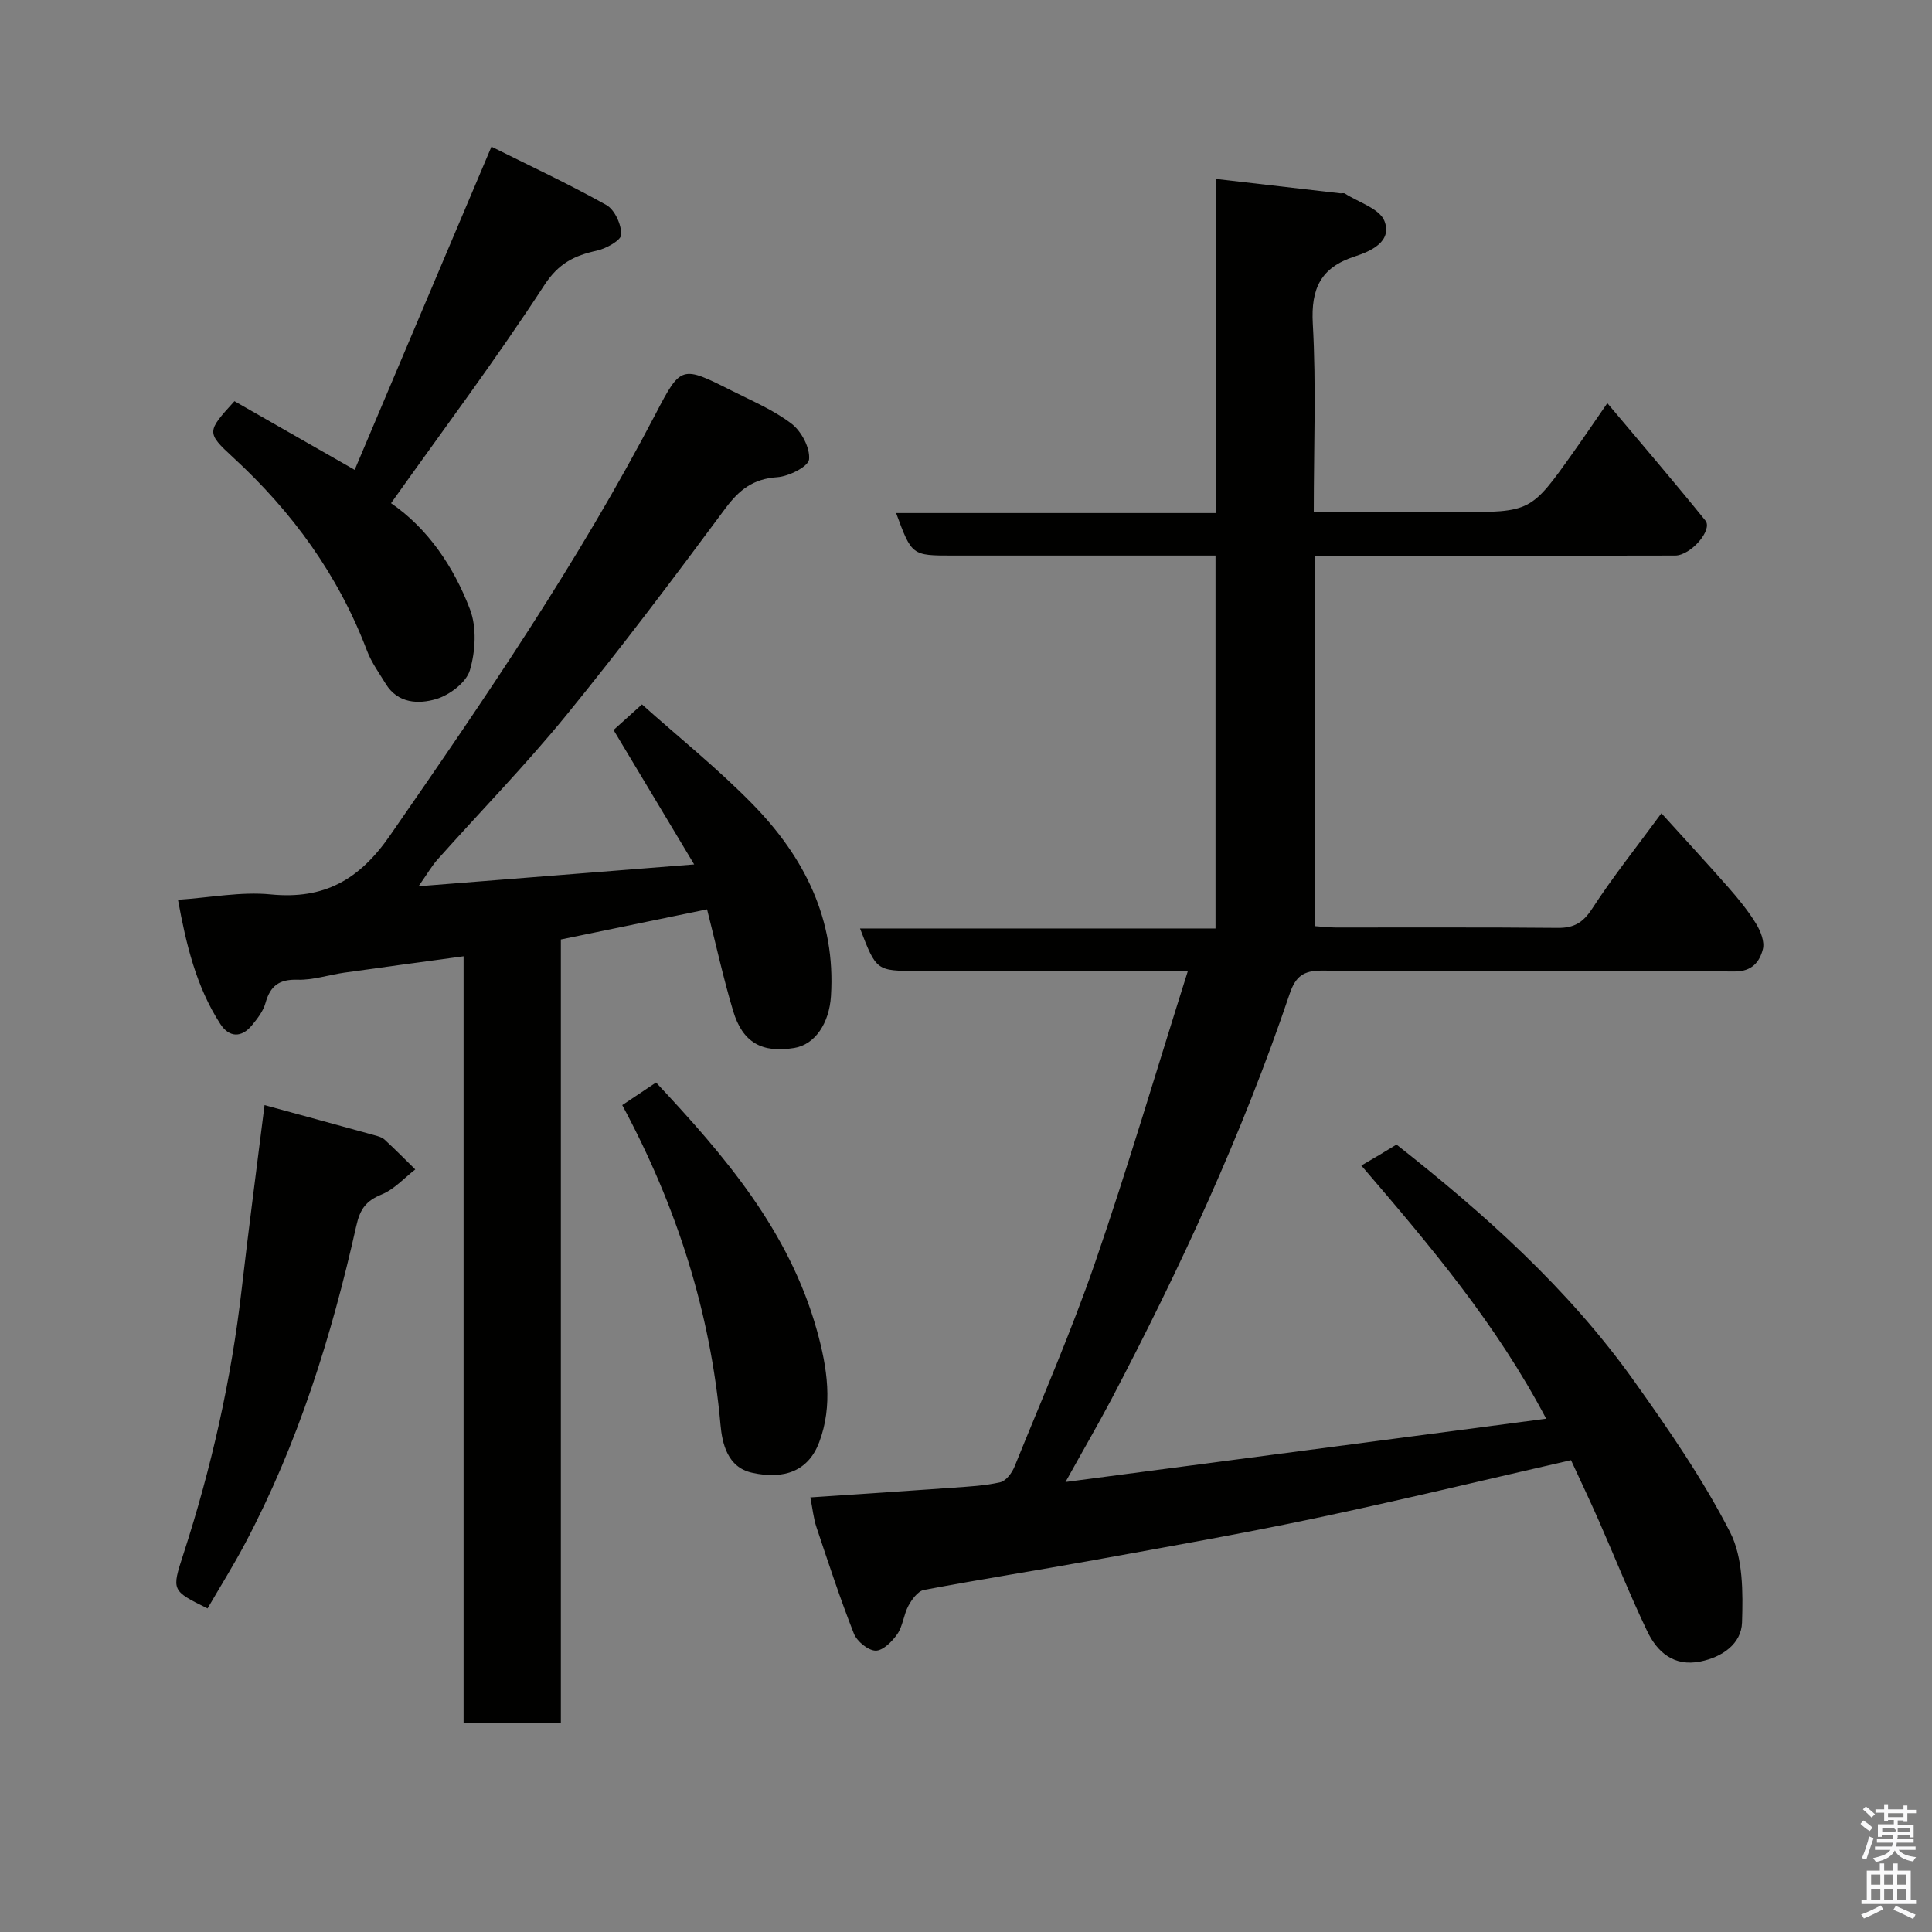 <svg enable-background="new 0 0 400 400" viewBox="0 0 400 400" xmlns="http://www.w3.org/2000/svg"><rect x="0" y="0" width="400" height="400" fill="#808080" stroke="none"/><path d="m385.2 377.6.6-.7c.6.4 1.3.9 1.9 1.5l-.6.7c-.8-.5-1.4-1-1.9-1.5zm.3 7.1c.6-1.4 1.1-2.9 1.5-4.5.3.1.6.3.9.4-.5 1.4-1 2.9-1.5 4.4zm.2-10.1.6-.6c.7.5 1.3 1.1 1.9 1.6l-.7.7c-.6-.6-1.2-1.2-1.8-1.7zm8.4-.8h.8v.9h1.8v.7h-1.8v1.8h-.8v-.3h-1.2v.9h3.3v2.6h-.8v-.4h-2.5c0 .3 0 .6-.1.8h3.4v.7h-3.5c0 .3-.1.6-.1.8h4v.7h-3.5c.7.9 1.9 1.3 3.6 1.5-.2.2-.4.5-.6.9-1.9-.3-3.2-1.1-3.8-2.3-.5 1.1-1.8 2-3.9 2.4-.2-.3-.4-.5-.6-.8 1.9-.4 3.1-.9 3.6-1.7h-3.2v-.7h3.5c.1-.2.1-.5.2-.8h-3.3v-.7h3.4c0-.2 0-.5 0-.8h-2.4v.3h-.8v-2.6h3.3v-.9h-1.2v.3h-.8v-1.8h-1.8v-.7h1.8v-.9h.8v.9h3.2zm-4.4 5.5h2.4c1-.3 0-.6 0-.9h-2.4zm1.2-3.1h3.2v-.8h-3.2zm4.4 2.2h-2.4v.9h2.5v-.9z" fill="#fafafb"/><path d="m389.2 385.8h.9v1.5h1.9v-1.5h.9v1.5h2.7v6h1.1v.9h-11.3v-.9h1.1v-6h2.7zm.2 8.7.5.8c-1.2.6-2.5 1.3-4 1.9-.2-.3-.3-.6-.6-.8 1.6-.6 3-1.3 4.1-1.9zm-2-4.3h1.9v-2.1h-1.9zm0 3.1h1.9v-2.2h-1.9zm2.7-3.1h1.9v-2.1h-1.9zm0 3.1h1.9v-2.2h-1.9zm2.4 1.3c1.4.6 2.7 1.2 4.1 1.8l-.5.9c-1.5-.7-2.8-1.4-4.1-1.9zm2.2-6.5h-1.9v2.1h1.9zm-1.9 5.2h1.9v-2.2h-1.9z" fill="#fafafb"/><g fill="#010100"><path d="m220.6 306.83c33.66-4.43 66.23-8.72 99.52-13.1-10.35-19.63-23.79-35.54-38.27-52.42 1.4-.82 2.55-1.49 3.68-2.16 1.11-.66 2.22-1.34 3.6-2.18 18.22 14.34 35.54 29.81 49.15 48.9 7.18 10.08 14.29 20.37 19.91 31.34 2.72 5.32 2.68 12.45 2.48 18.72-.14 4.4-4.09 7.16-8.64 8.07-5.5 1.09-8.93-1.94-11.03-6.35-3.57-7.49-6.65-15.22-9.99-22.82-1.83-4.17-3.79-8.27-5.75-12.52-17.96 4.1-35.48 8.34-53.12 12.06-15.15 3.19-30.42 5.87-45.65 8.63-11.72 2.13-23.5 3.97-35.2 6.18-1.25.24-2.49 1.95-3.21 3.27-.99 1.84-1.14 4.18-2.3 5.87-1.06 1.54-3.01 3.47-4.51 3.43-1.58-.05-3.86-1.94-4.49-3.55-2.85-7.24-5.28-14.66-7.75-22.04-.6-1.78-.77-3.7-1.26-6.14 10.23-.69 19.9-1.31 29.57-2.01 3.27-.24 6.59-.4 9.76-1.13 1.19-.28 2.42-1.93 2.95-3.24 5.68-14.03 11.75-27.94 16.68-42.24 6.77-19.66 12.65-39.62 19.21-60.38-2.93 0-4.68 0-6.42 0-16.5 0-33 0-49.5 0-8.58 0-8.58 0-11.96-8.79h73.6c0-25.89 0-51.28 0-77.21-5.35 0-10.63 0-15.91 0-12.83 0-25.67 0-38.5 0-8.47 0-8.47 0-11.72-8.8h66.25c0-23.15 0-45.88 0-69.17 8.95 1.04 17.32 2 25.68 2.97.33.04.75-.11.99.05 2.86 1.83 7.2 3.13 8.19 5.7 1.64 4.23-2.77 6.23-6.19 7.34-6.97 2.27-9.06 6.58-8.65 13.91.72 12.76.2 25.59.2 39.01h29.66c15.27 0 15.28.01 24.09-12.4 2.17-3.05 4.26-6.15 7.03-10.16 6.95 8.28 13.75 16.19 20.31 24.31 1.57 1.94-3.04 7.22-6.26 7.24-11.33.04-22.67.02-34 .02-13.45 0-26.9 0-40.59 0v76.71c1.42.1 2.85.28 4.28.28 15.33.02 30.67-.07 46 .08 3.36.03 5.23-1.08 7.12-3.98 4.26-6.56 9.16-12.7 14.34-19.75 4.78 5.28 9.43 10.31 13.95 15.45 2.04 2.33 4.03 4.77 5.64 7.4.94 1.53 1.82 3.74 1.41 5.3-.67 2.61-2.24 4.62-5.83 4.6-28.5-.15-57-.01-85.49-.18-3.82-.02-5.44 1.24-6.63 4.76-9.84 29.14-22.74 56.96-37.01 84.16-2.8 5.28-5.83 10.49-9.42 16.96z"/><path d="m86.66 183.49c19.43-1.54 37.6-2.98 57.06-4.52-5.9-9.84-11.33-18.88-16.69-27.83 1.43-1.29 3.39-3.05 5.88-5.3 7.64 6.83 15.73 13.31 22.93 20.68 10.67 10.91 17.21 23.81 16.2 39.71-.35 5.58-3.26 10.03-7.6 10.74-6.68 1.09-10.68-1.1-12.65-7.66-2.05-6.84-3.57-13.83-5.4-21.04-9.78 2.02-19.75 4.07-30.27 6.24v162.18c-6.88 0-13.26 0-20.14 0 0-52.92 0-105.66 0-158.7-8.59 1.17-16.66 2.25-24.73 3.39-3.23.46-6.45 1.56-9.65 1.46-3.83-.12-5.66 1.3-6.64 4.84-.46 1.66-1.65 3.19-2.77 4.56-2.2 2.7-4.77 2.55-6.57-.23-5.02-7.76-7.09-16.54-8.77-25.72 6.73-.45 13.06-1.72 19.2-1.11 11.08 1.08 18.33-3.02 24.68-12.18 19.63-28.32 39.05-56.72 55.02-87.33 5.23-10.04 5.37-10.01 15.75-4.78 4.23 2.13 8.69 4.01 12.4 6.85 2.03 1.56 3.84 4.99 3.61 7.37-.15 1.49-4.19 3.53-6.6 3.69-4.96.33-7.86 2.59-10.74 6.47-10.71 14.45-21.54 28.84-32.9 42.78-8.44 10.35-17.8 19.94-26.7 29.92-1.16 1.3-2.04 2.86-3.91 5.52z"/><path d="m80.96 104.18c7.55 5.18 12.95 13.05 16.35 21.99 1.42 3.73 1.13 8.7-.03 12.61-.75 2.53-4.22 5.14-7 5.96-3.59 1.06-7.91.95-10.42-3.16-1.36-2.23-2.94-4.4-3.86-6.81-5.93-15.66-15.44-28.76-27.72-40.05-5.63-5.18-5.45-5.37.26-11.66 7.89 4.51 15.9 9.08 24.89 14.22 9.34-22.06 18.62-43.99 28.32-66.91 7.63 3.81 15.87 7.64 23.78 12.07 1.74.97 3.12 4.04 3.1 6.12-.01 1.17-3.11 2.9-5.05 3.33-4.65 1.02-7.92 2.6-10.88 7.14-9.96 15.31-20.95 29.97-31.74 45.15z"/><path d="m54.77 228.8c7.42 2.03 15.05 4.1 22.67 6.21.77.21 1.65.44 2.21.96 2.17 1.99 4.23 4.09 6.33 6.15-2.29 1.77-4.35 4.11-6.94 5.17-3.24 1.34-4.48 2.94-5.29 6.58-5.1 22.78-12.03 44.99-23.02 65.72-2.43 4.58-5.18 8.98-7.76 13.42-7.46-3.69-7.46-3.69-5-11.24 5.8-17.88 9.92-36.12 12.06-54.8 1.44-12.53 3.1-25.04 4.74-38.17z"/><path d="m128.83 228.8c2.48-1.66 4.61-3.09 7-4.68 14.19 15.15 27.55 30.71 33.3 51.32 2.16 7.72 3.34 15.54.48 23.15-2.2 5.85-7.09 7.84-13.92 6.32-5.07-1.12-6.17-6.03-6.52-9.94-2.09-23.42-9.09-45.24-20.34-66.17z"/></g></svg>